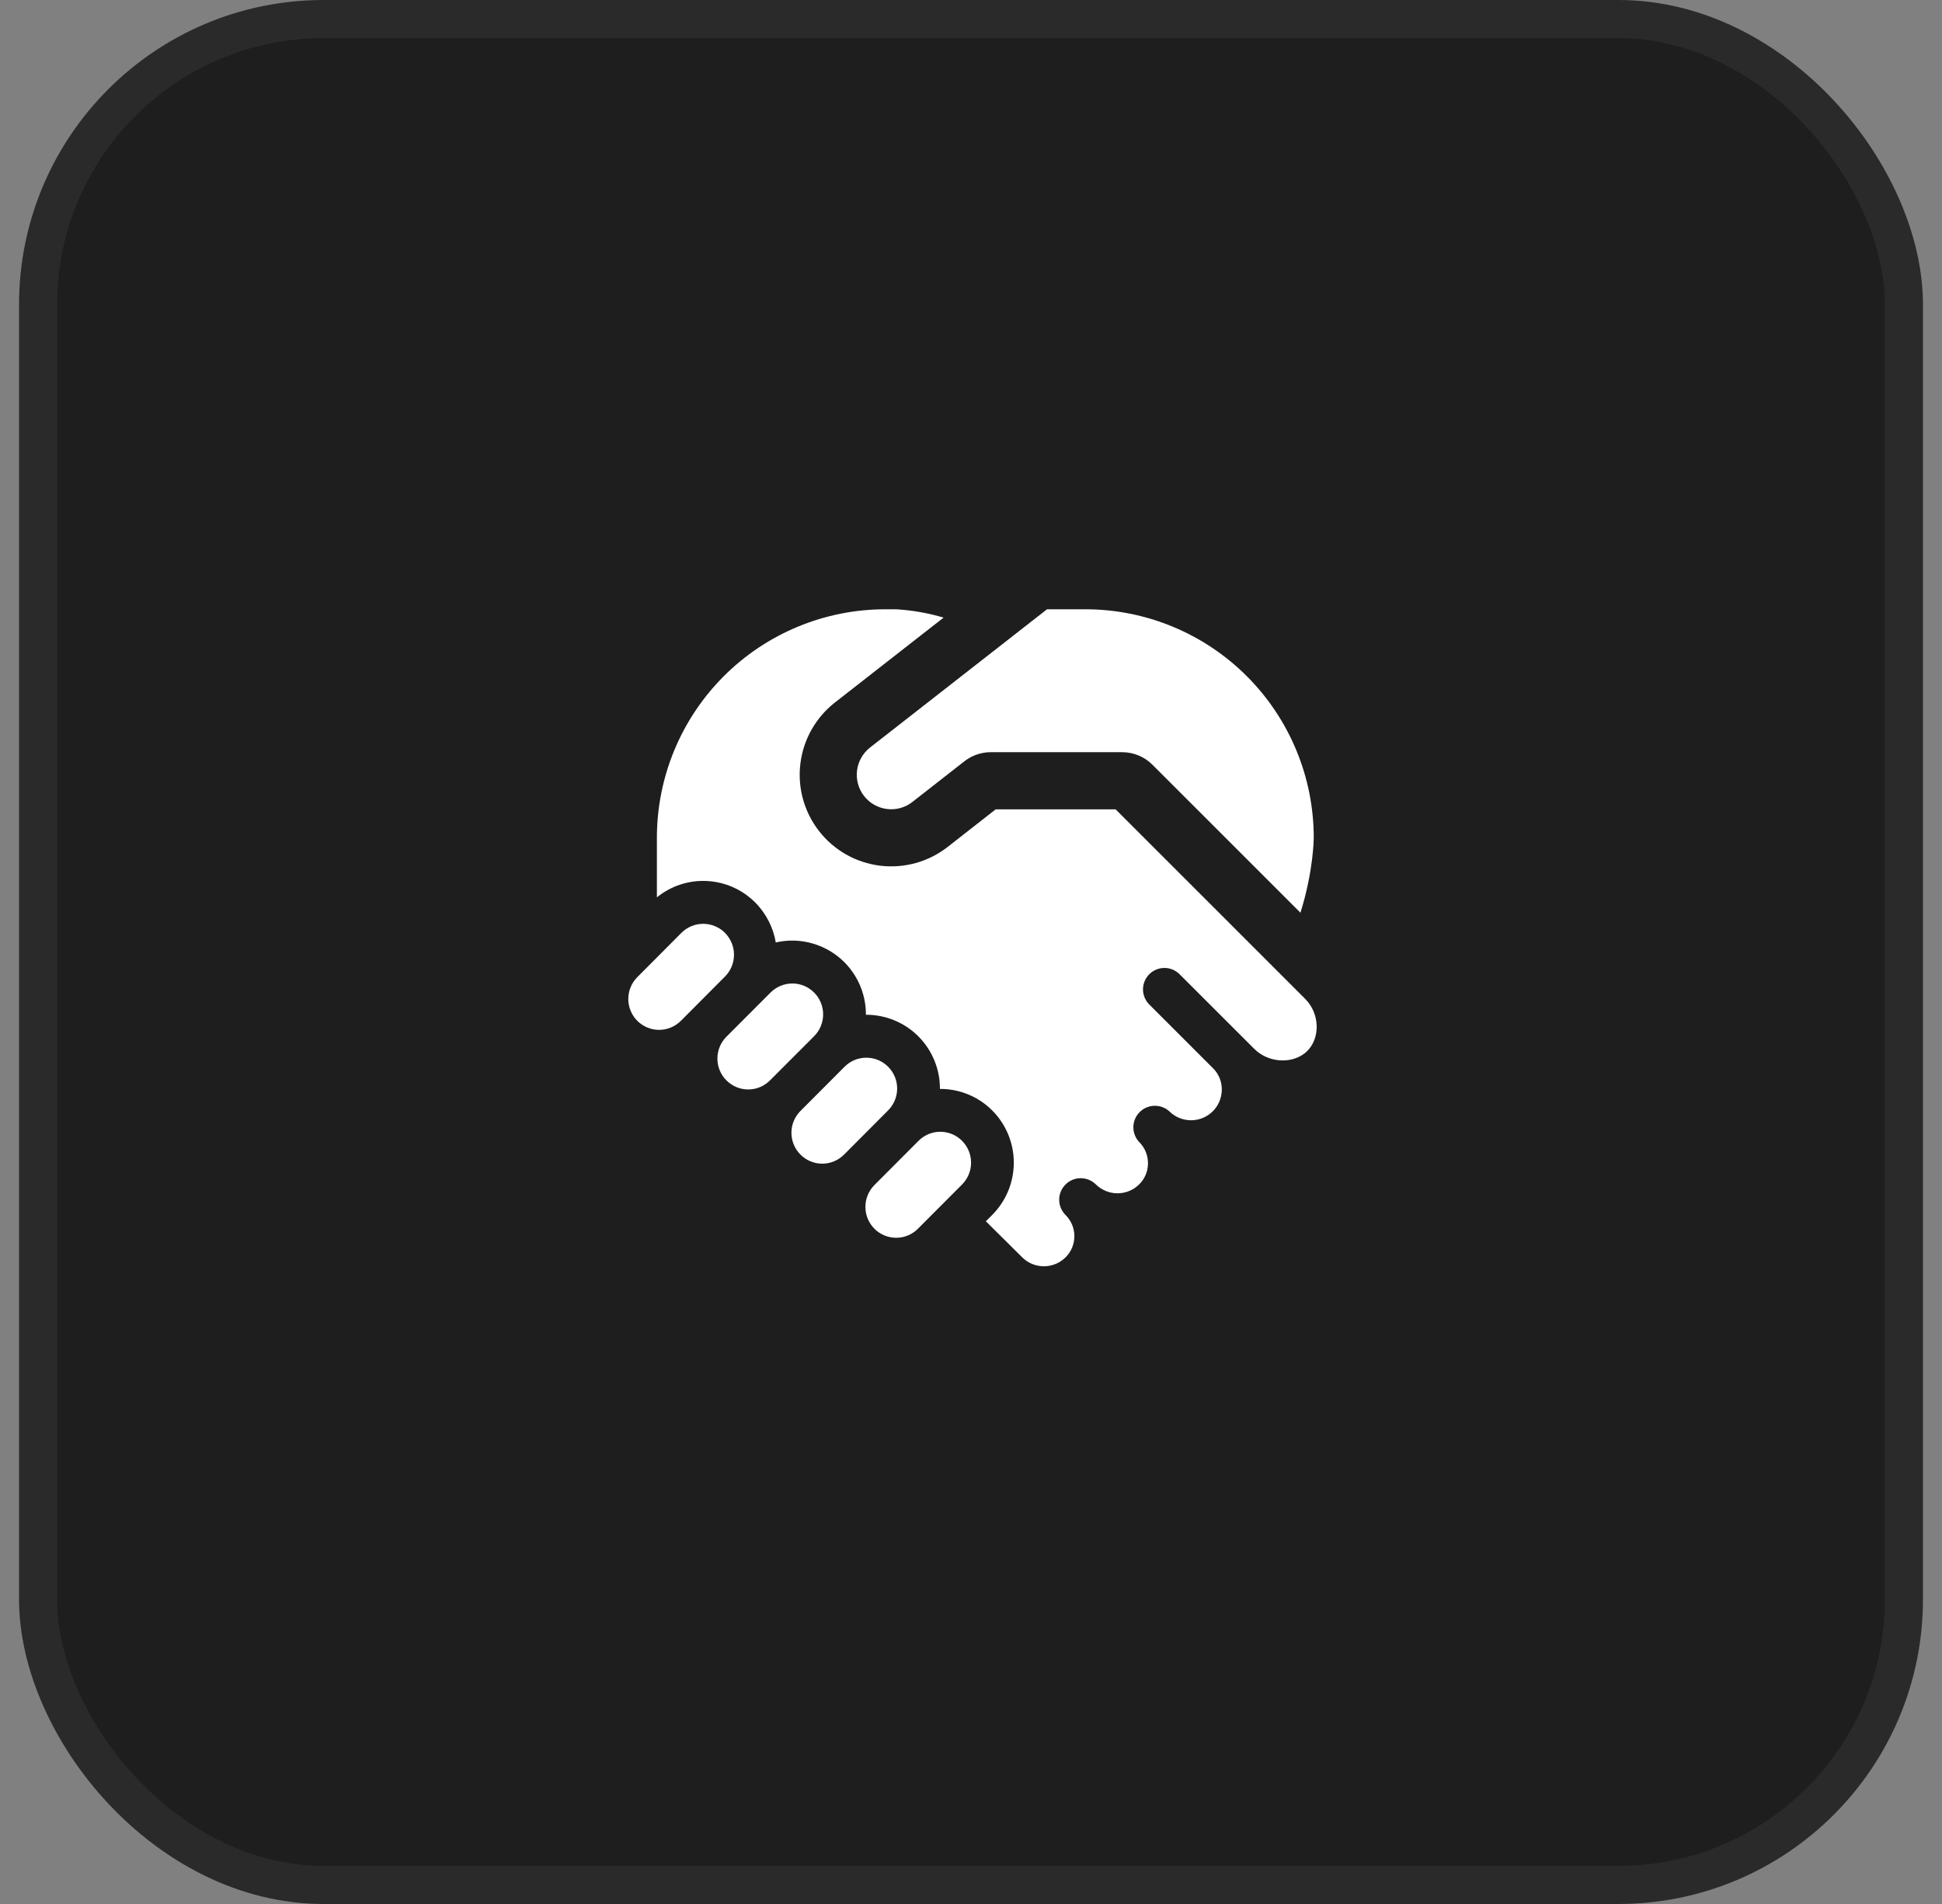 <svg width="51" height="50" viewBox="0 0 51 50" fill="none" xmlns="http://www.w3.org/2000/svg">
<rect x="0" y="0" width="51" height="50" fill="#808080" stroke="none"/>
<rect x="1" y="0.5" width="49" height="49" rx="7.5" fill="#1E1E1E"/>
<rect x="1" y="0.5" width="49" height="49" rx="7.5" stroke="#2A2A2A"/>
<path d="M34.501 22C34.501 22 34.501 22.851 34.152 23.969L30.265 20.083C30.055 19.872 29.769 19.753 29.471 19.753H26.018C25.767 19.753 25.522 19.838 25.325 19.993L23.962 21.059C23.868 21.133 23.761 21.187 23.647 21.219C23.532 21.251 23.413 21.26 23.295 21.245C23.177 21.231 23.063 21.193 22.959 21.135C22.856 21.076 22.765 20.998 22.692 20.904C22.544 20.715 22.478 20.475 22.507 20.236C22.536 19.998 22.658 19.781 22.847 19.632L27.497 16H28.501C30.092 16 31.618 16.632 32.743 17.757C33.869 18.883 34.501 20.409 34.501 22ZM19.039 24.497C18.964 24.422 18.875 24.363 18.776 24.322C18.678 24.281 18.573 24.26 18.467 24.26C18.361 24.26 18.255 24.281 18.157 24.322C18.059 24.363 17.97 24.422 17.895 24.497L16.737 25.66C16.585 25.812 16.5 26.019 16.5 26.234C16.5 26.449 16.585 26.655 16.737 26.808C16.812 26.883 16.901 26.942 16.999 26.983C17.097 27.024 17.203 27.045 17.309 27.045C17.415 27.045 17.52 27.024 17.618 26.983C17.717 26.942 17.806 26.883 17.881 26.808L19.039 25.645C19.191 25.493 19.276 25.287 19.276 25.072C19.276 24.857 19.191 24.651 19.039 24.498M20.236 26.065C20.311 25.99 20.4 25.93 20.498 25.889C20.596 25.848 20.702 25.827 20.808 25.827C20.914 25.827 21.02 25.848 21.118 25.889C21.216 25.93 21.305 25.99 21.38 26.065C21.532 26.217 21.617 26.424 21.617 26.638C21.617 26.853 21.532 27.059 21.38 27.212L20.221 28.372C20.146 28.447 20.057 28.507 19.959 28.548C19.86 28.589 19.755 28.61 19.649 28.61C19.543 28.61 19.437 28.589 19.339 28.548C19.241 28.507 19.152 28.447 19.077 28.372C18.925 28.22 18.84 28.014 18.84 27.799C18.84 27.584 18.925 27.378 19.077 27.225L20.236 26.065ZM23.323 28.013C23.248 27.938 23.159 27.878 23.061 27.837C22.963 27.796 22.858 27.776 22.752 27.776C22.645 27.776 22.54 27.796 22.442 27.837C22.344 27.878 22.255 27.938 22.18 28.013L21.022 29.174C20.87 29.326 20.784 29.532 20.784 29.747C20.784 29.963 20.87 30.169 21.022 30.321C21.097 30.397 21.186 30.456 21.284 30.497C21.382 30.538 21.487 30.559 21.594 30.559C21.7 30.559 21.805 30.538 21.903 30.497C22.001 30.456 22.09 30.397 22.166 30.321L23.323 29.16C23.475 29.007 23.561 28.801 23.561 28.586C23.561 28.371 23.475 28.165 23.323 28.013ZM25.266 29.959C25.191 29.884 25.102 29.824 25.004 29.783C24.905 29.742 24.8 29.721 24.694 29.721C24.587 29.721 24.482 29.742 24.384 29.783C24.286 29.824 24.197 29.884 24.122 29.959L22.963 31.121C22.812 31.273 22.727 31.479 22.727 31.694C22.727 31.909 22.812 32.115 22.963 32.267C23.038 32.343 23.128 32.403 23.226 32.443C23.324 32.484 23.429 32.505 23.535 32.505C23.642 32.505 23.747 32.484 23.845 32.443C23.943 32.403 24.032 32.343 24.107 32.267L25.265 31.106C25.417 30.953 25.502 30.747 25.502 30.532C25.502 30.317 25.417 30.111 25.265 29.959M24.78 16.219C24.385 16.102 23.978 16.029 23.567 16.002L23.5 16H23.251C21.659 16 20.133 16.632 19.008 17.757C17.883 18.883 17.251 20.409 17.251 22V23.565C17.622 23.264 18.091 23.11 18.568 23.136C19.046 23.161 19.497 23.362 19.834 23.701C20.128 23.997 20.308 24.366 20.373 24.75C20.657 24.684 20.953 24.684 21.238 24.75C21.522 24.815 21.788 24.944 22.016 25.126C22.244 25.309 22.427 25.541 22.552 25.804C22.678 26.068 22.742 26.357 22.74 26.648C22.996 26.647 23.249 26.697 23.486 26.794C23.723 26.892 23.938 27.035 24.118 27.216C24.299 27.397 24.442 27.613 24.539 27.849C24.636 28.086 24.686 28.34 24.684 28.596C24.939 28.594 25.192 28.644 25.428 28.741C25.664 28.838 25.879 28.982 26.059 29.163C26.421 29.526 26.624 30.019 26.624 30.533C26.624 31.046 26.421 31.539 26.059 31.903L25.89 32.072L26.846 33.02C26.997 33.17 27.201 33.253 27.414 33.253C27.626 33.253 27.83 33.17 27.982 33.02C28.292 32.713 28.293 32.215 27.983 31.907C27.877 31.801 27.817 31.658 27.816 31.508C27.815 31.358 27.874 31.214 27.98 31.108C28.085 31.001 28.229 30.941 28.379 30.94C28.529 30.94 28.673 30.999 28.779 31.104C28.93 31.253 29.135 31.337 29.347 31.337C29.56 31.337 29.764 31.253 29.915 31.104C29.989 31.031 30.048 30.945 30.088 30.849C30.128 30.753 30.148 30.651 30.148 30.547C30.148 30.444 30.128 30.341 30.088 30.245C30.048 30.149 29.99 30.063 29.916 29.99C29.816 29.883 29.762 29.741 29.764 29.595C29.766 29.449 29.825 29.31 29.928 29.206C30.031 29.102 30.17 29.042 30.316 29.039C30.462 29.035 30.604 29.088 30.712 29.187C30.863 29.336 31.067 29.419 31.28 29.419C31.492 29.419 31.696 29.335 31.847 29.186C32.165 28.871 32.164 28.359 31.86 28.057L31.858 28.055L30.168 26.365C30.069 26.258 30.015 26.117 30.017 25.972C30.02 25.826 30.079 25.687 30.182 25.584C30.285 25.481 30.424 25.422 30.57 25.419C30.715 25.416 30.856 25.471 30.963 25.57L32.94 27.545C33.335 27.937 33.987 27.941 34.33 27.601C34.671 27.263 34.668 26.621 34.276 26.232L34.275 26.23L29.298 21.254H26.148L24.887 22.241C24.638 22.435 24.353 22.579 24.049 22.664C23.745 22.748 23.427 22.772 23.113 22.734C22.8 22.695 22.497 22.596 22.222 22.44C21.948 22.285 21.706 22.077 21.512 21.828C21.119 21.326 20.941 20.687 21.019 20.054C21.096 19.421 21.422 18.844 21.924 18.45L24.78 16.219Z" fill="white"/>
</svg>

